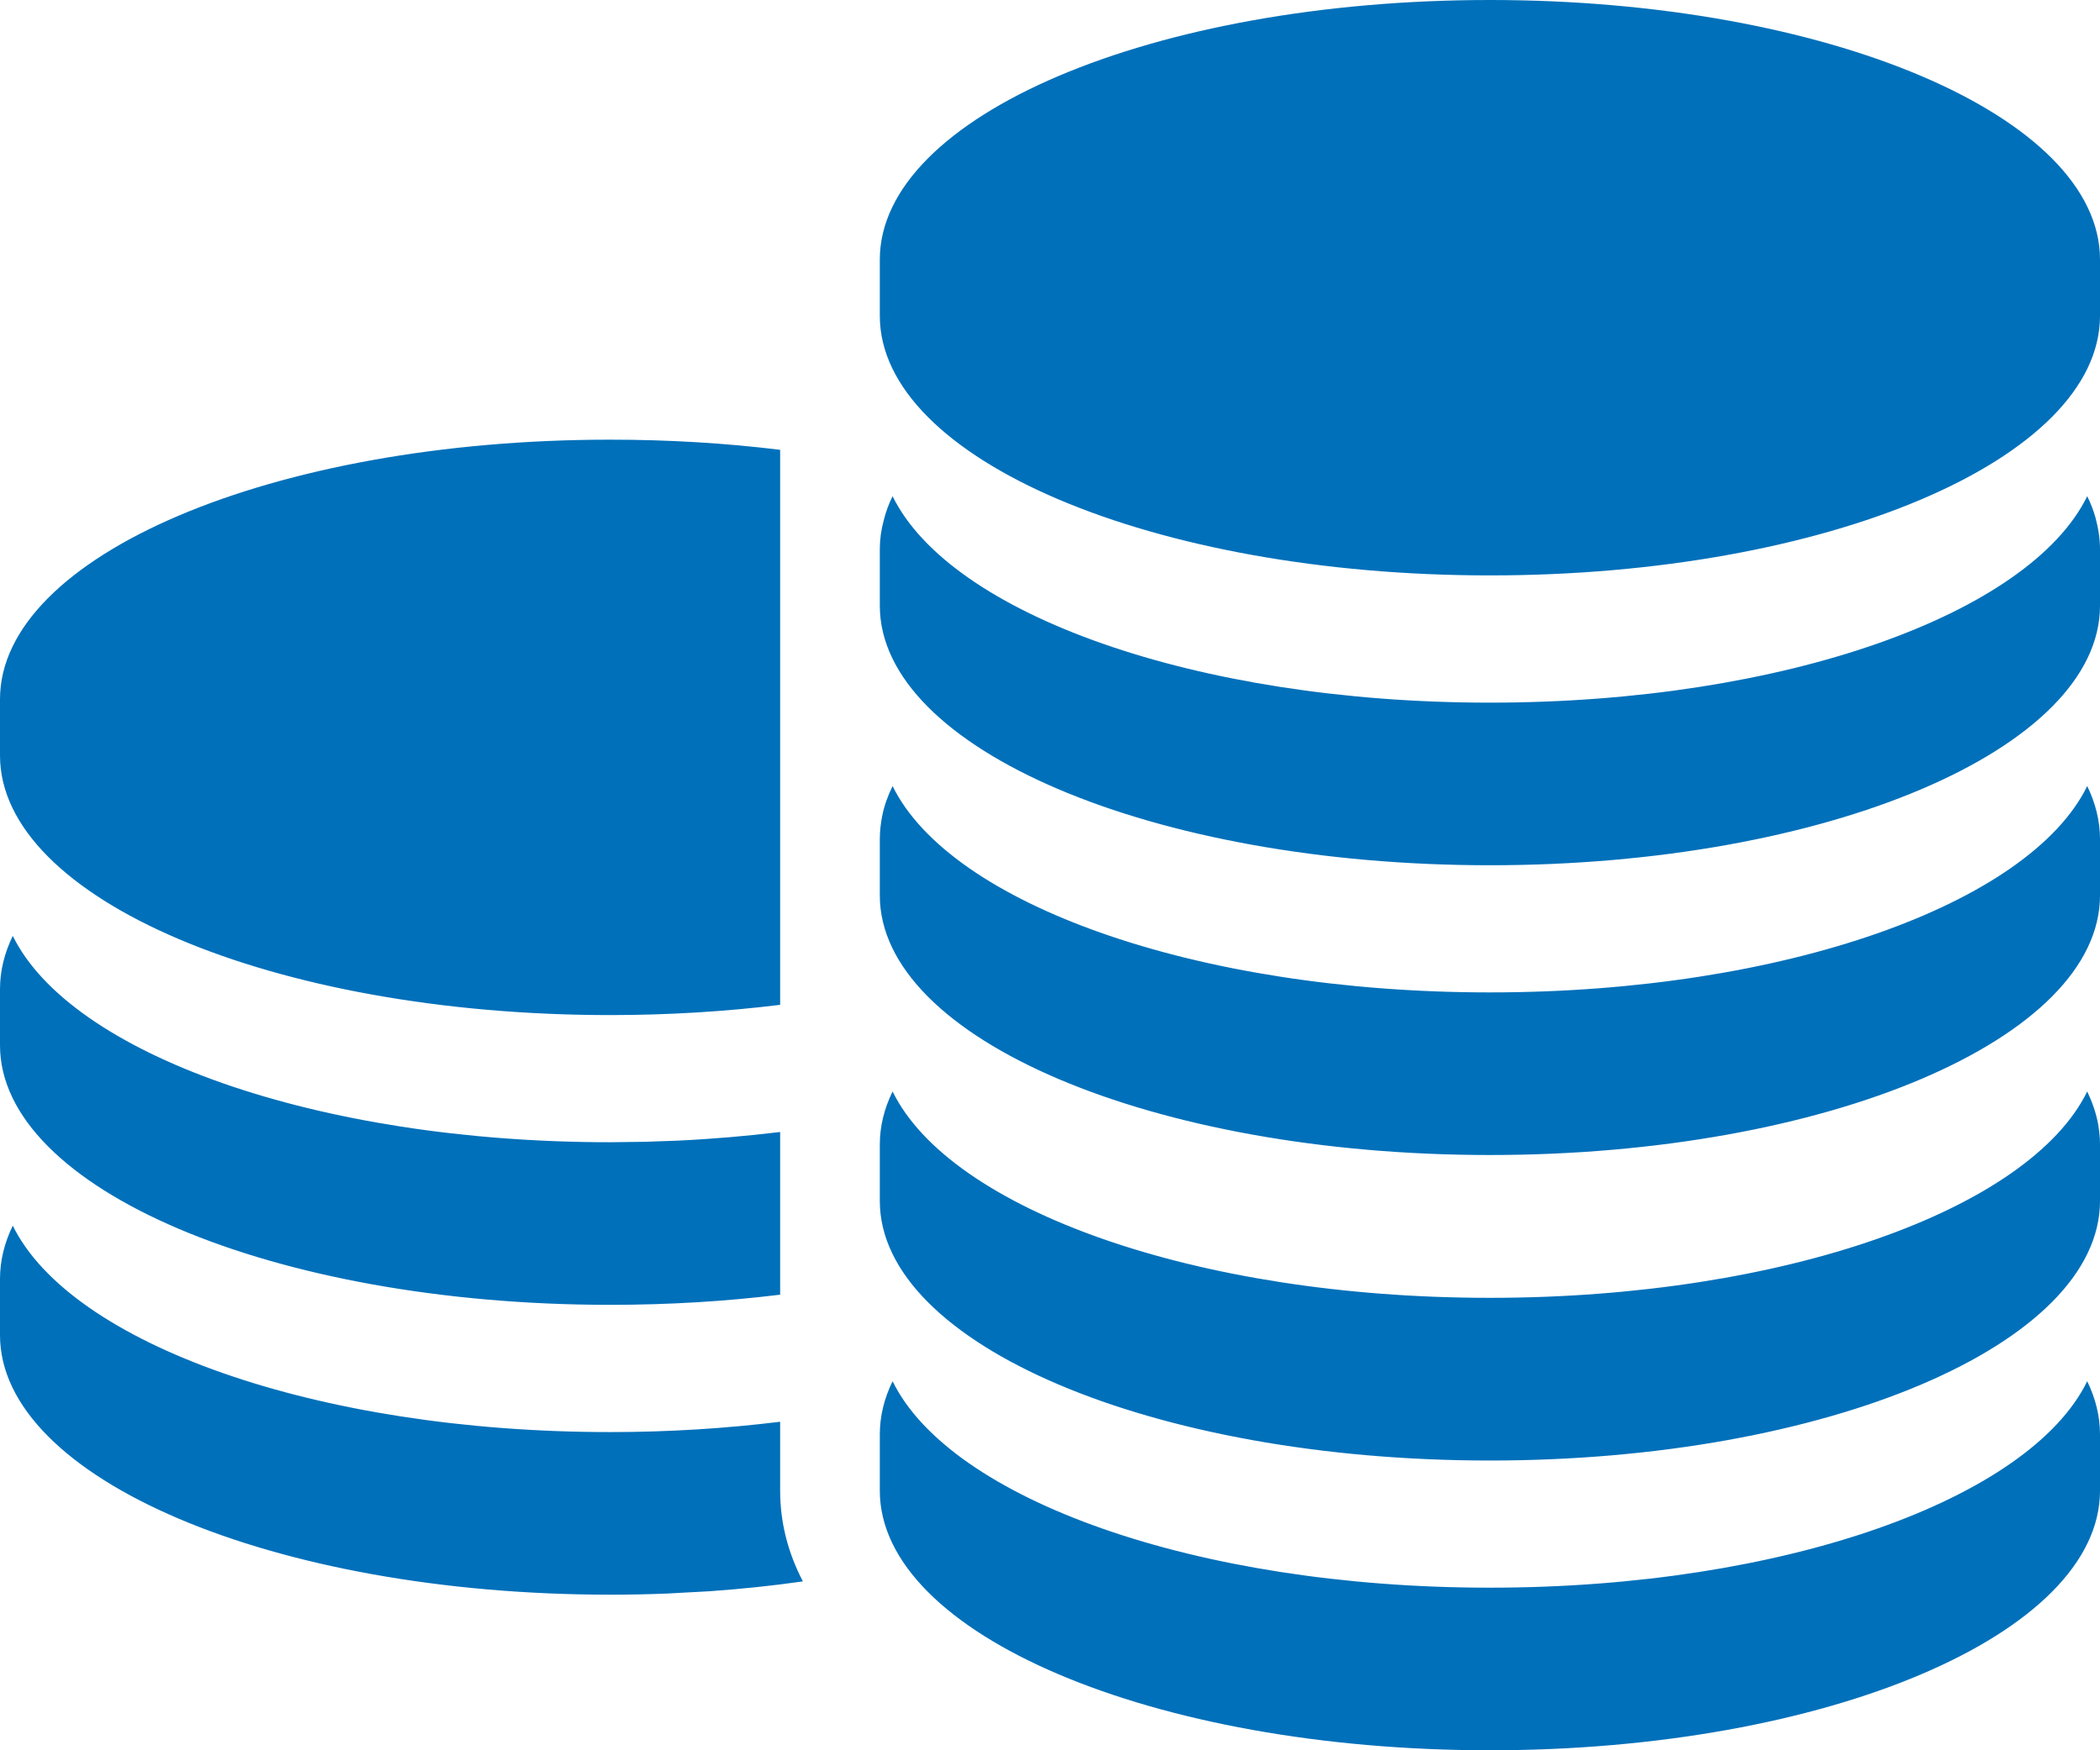 <svg width="24" height="20" viewBox="0 0 24 20" fill="none" xmlns="http://www.w3.org/2000/svg">
<path fill-rule="evenodd" clip-rule="evenodd" d="M10.055 2.966C10.055 1.328 13.176 0 17.027 0C20.879 0 24 1.328 24 2.966V3.609C24 5.247 20.879 6.575 17.027 6.575C13.176 6.575 10.055 5.247 10.055 3.609V2.966ZM8.916 11.482C8.299 11.558 7.646 11.599 6.973 11.599C3.121 11.599 0 10.271 0 8.633V7.99C0 6.351 3.121 5.024 6.973 5.024C7.646 5.024 8.299 5.064 8.916 5.14V11.482ZM8.916 14.794C8.299 14.87 7.646 14.91 6.973 14.91C3.121 14.91 0 13.582 0 11.944V11.301C0 11.093 0.051 10.89 0.146 10.694C0.807 12.04 3.611 13.052 6.973 13.052L7.375 13.047L7.74 13.034C8.145 13.015 8.537 12.981 8.916 12.935V14.794ZM8.916 16.391V16.246C8.299 16.322 7.648 16.364 6.973 16.364C3.611 16.364 0.807 15.352 0.146 14.005C0.051 14.201 0 14.404 0 14.613V15.256C0 16.894 3.121 18.222 6.973 18.222C7.191 18.222 7.41 18.218 7.625 18.209L8.105 18.183C8.473 18.157 8.83 18.12 9.176 18.07C9.004 17.741 8.916 17.394 8.916 17.034V16.391ZM17.027 8.029C13.666 8.029 10.861 7.017 10.201 5.67C10.156 5.76 10.123 5.852 10.1 5.945C10.07 6.054 10.055 6.165 10.055 6.277V6.921C10.055 8.559 13.176 9.887 17.027 9.887C20.879 9.887 24 8.559 24 6.921V6.277C24 6.153 23.98 6.03 23.947 5.91C23.924 5.829 23.893 5.749 23.854 5.67C23.195 7.017 20.389 8.029 17.027 8.029ZM10.201 8.982C10.861 10.328 13.666 11.34 17.027 11.34C20.389 11.34 23.195 10.328 23.854 8.982C23.949 9.178 24 9.381 24 9.589V10.232C24 11.87 20.879 13.198 17.027 13.198C13.176 13.198 10.055 11.87 10.055 10.232V9.589C10.055 9.5 10.065 9.412 10.082 9.325C10.105 9.208 10.146 9.094 10.201 8.982ZM17.027 14.83C13.666 14.83 10.861 13.819 10.201 12.472C10.105 12.668 10.055 12.871 10.055 13.079V13.723C10.055 15.361 13.176 16.689 17.027 16.689C20.879 16.689 24 15.361 24 13.723V13.079C24 13.032 23.998 12.985 23.992 12.939L23.979 12.845C23.955 12.718 23.912 12.594 23.854 12.472C23.195 13.818 20.389 14.83 17.027 14.83ZM10.201 15.783C10.861 17.13 13.666 18.142 17.027 18.142C20.389 18.142 23.195 17.13 23.854 15.783C23.949 15.979 24 16.182 24 16.391V17.034C24 18.672 20.879 20 17.027 20C13.176 20 10.055 18.672 10.055 17.034V16.391C10.055 16.183 10.105 15.979 10.201 15.783Z" fill="#0070BA"/>
</svg>
